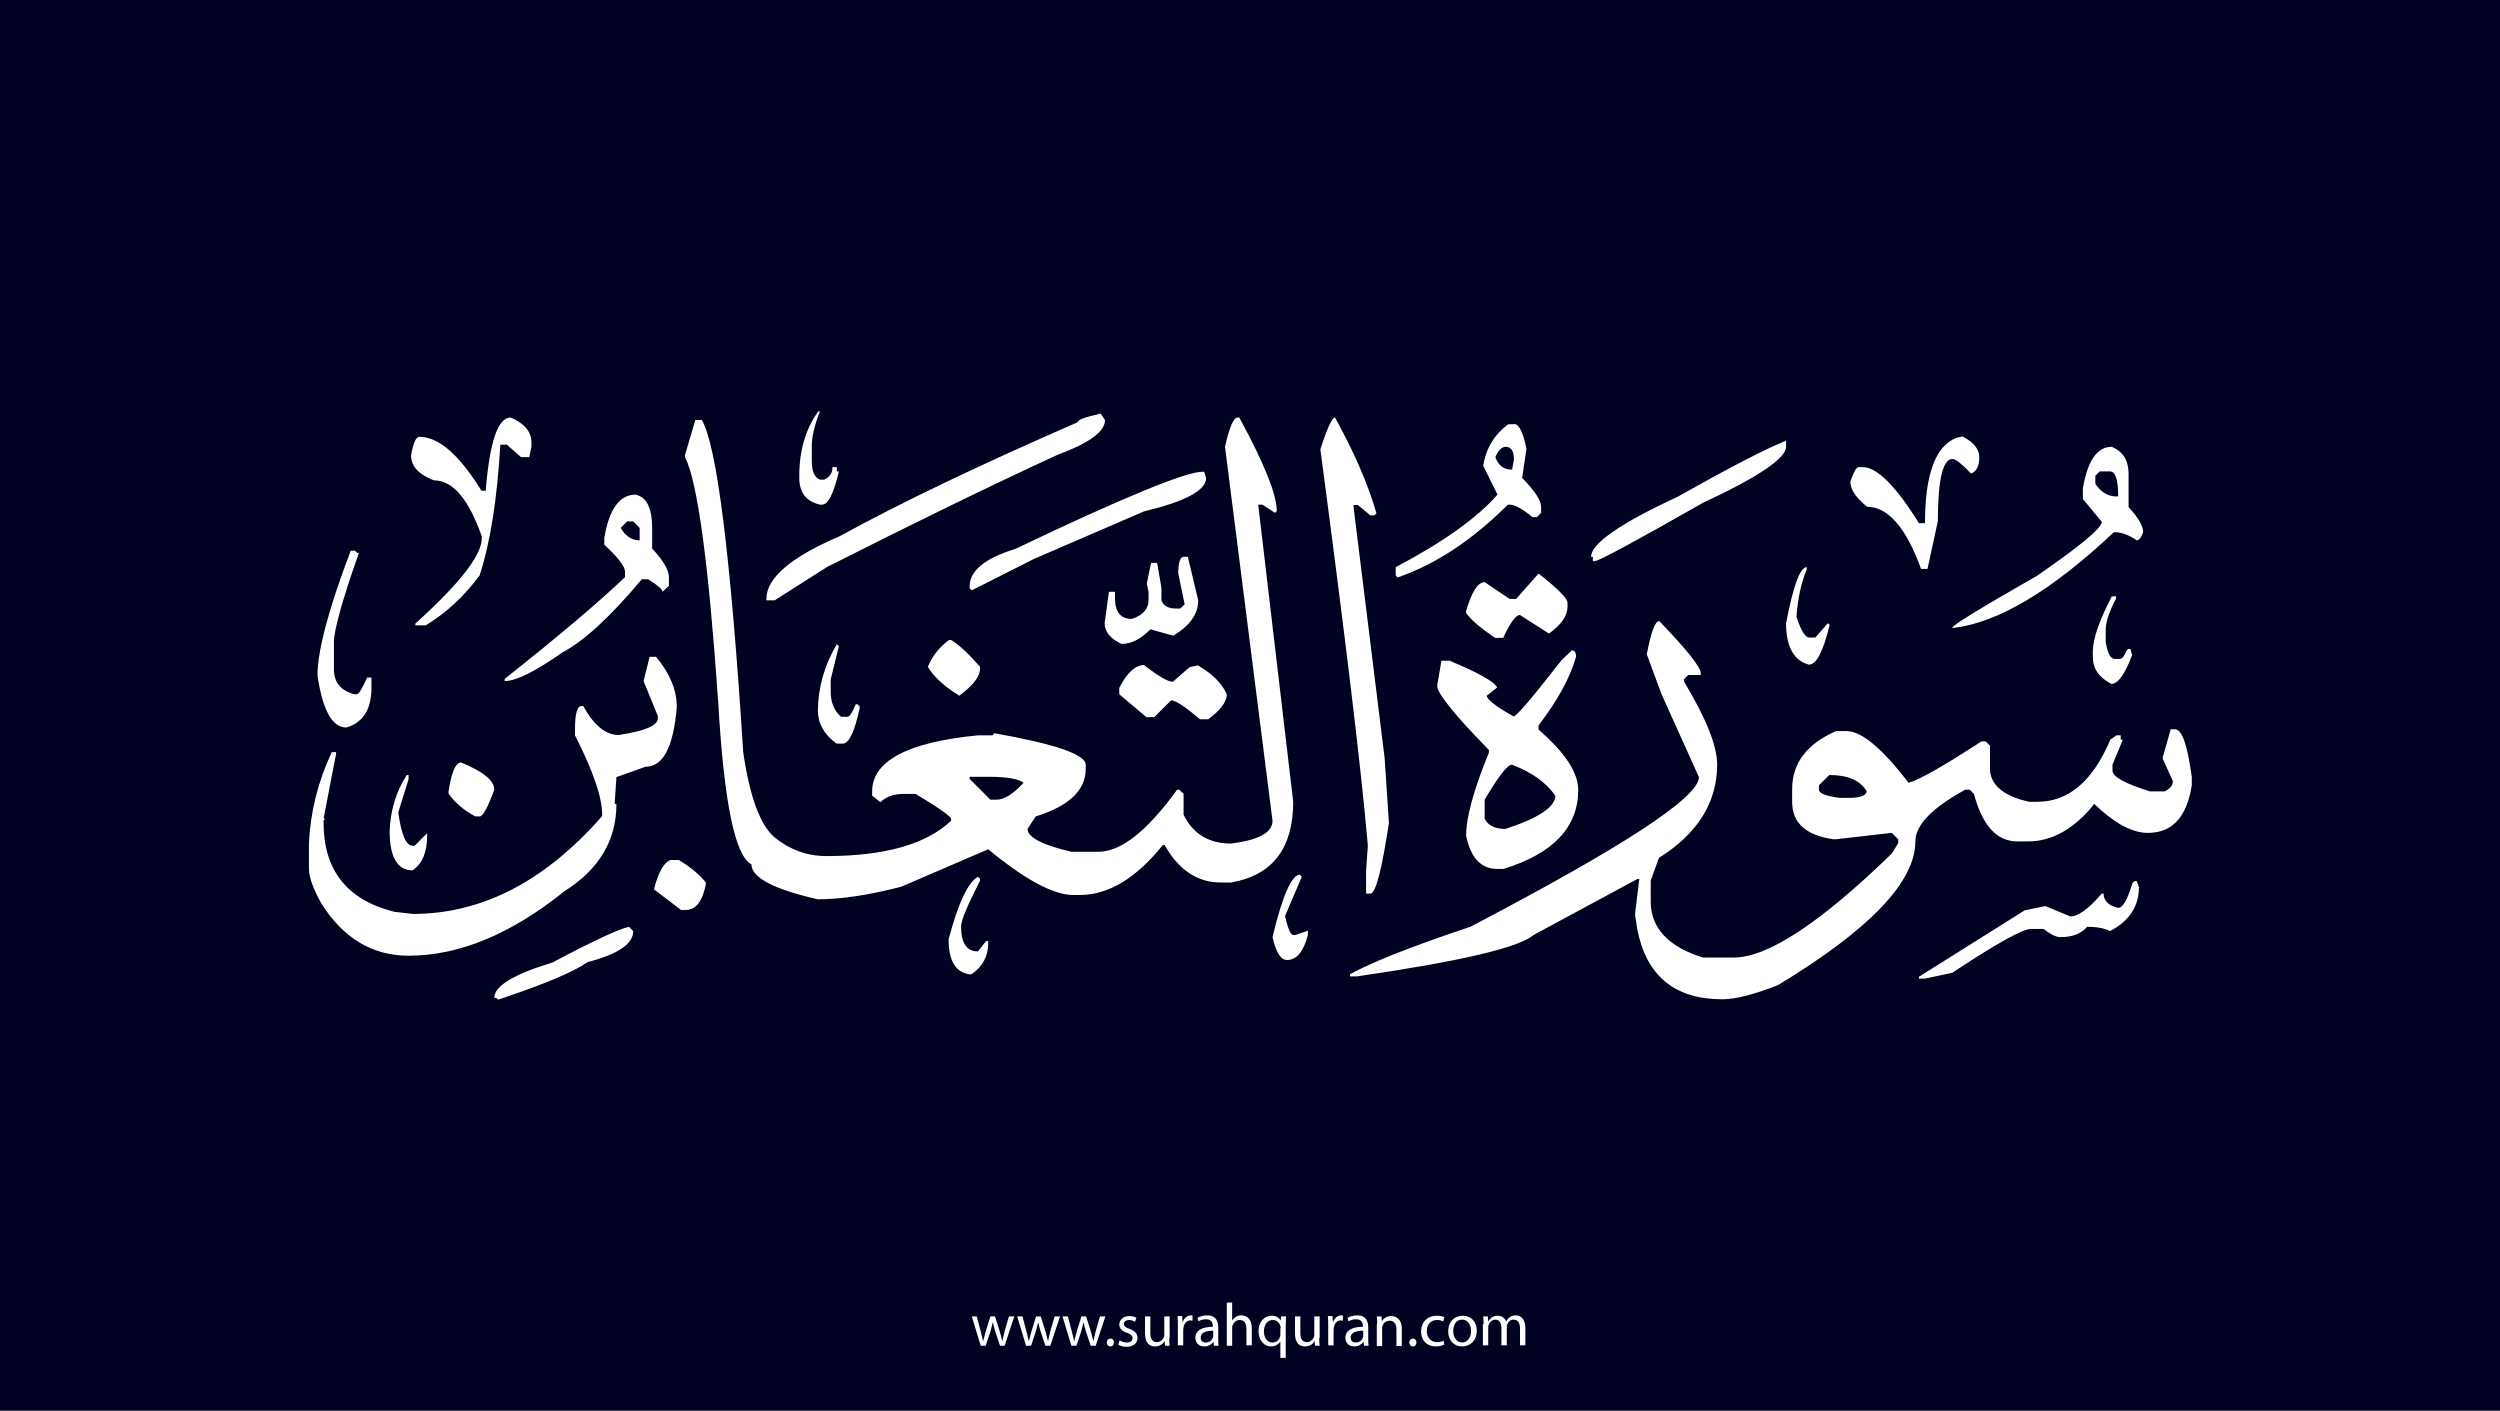 <?xml version="1.0" encoding="utf-8"?>
<!-- Generator: Adobe Illustrator 25.2.3, SVG Export Plug-In . SVG Version: 6.00 Build 0)  -->
<svg version="1.1" xmlns="http://www.w3.org/2000/svg" xmlns:xlink="http://www.w3.org/1999/xlink" x="0px" y="0px"
	 viewBox="0 0 700 395" style="enable-background:new 0 0 700 395;" xml:space="preserve">
<style type="text/css">
	.st0{fill:#000222;}
	.st1{fill:#FFFFFF;}
</style>
<g id="Layer_1">
	<rect class="st0" width="700" height="395"/>
</g>
<g id="Layer_3">
	<g>
		<path class="st1" d="M273.5,368.6l1.1,4.2c0.2,0.9,0.5,1.8,0.6,2.6h0.1c0.2-0.8,0.5-1.7,0.7-2.6l1.3-4.2h1.3l1.3,4.1
			c0.3,1,0.5,1.9,0.7,2.7h0.1c0.1-0.8,0.4-1.7,0.6-2.7l1.2-4.1h1.5l-2.7,8.2H280l-1.3-3.9c-0.3-0.9-0.5-1.7-0.7-2.7h0
			c-0.2,1-0.5,1.8-0.7,2.7l-1.3,3.9h-1.4l-2.5-8.2H273.5z"/>
		<path class="st1" d="M286.3,368.6l1.1,4.2c0.2,0.9,0.5,1.8,0.6,2.6h0.1c0.2-0.8,0.5-1.7,0.7-2.6l1.3-4.2h1.3l1.3,4.1
			c0.3,1,0.5,1.9,0.7,2.7h0.1c0.1-0.8,0.4-1.7,0.6-2.7l1.2-4.1h1.5l-2.7,8.2h-1.4l-1.3-3.9c-0.3-0.9-0.5-1.7-0.7-2.7h0
			c-0.2,1-0.5,1.8-0.7,2.7l-1.3,3.9h-1.4l-2.5-8.2H286.3z"/>
		<path class="st1" d="M299,368.6l1.1,4.2c0.2,0.9,0.5,1.8,0.6,2.6h0.1c0.2-0.8,0.5-1.7,0.7-2.6l1.3-4.2h1.3l1.3,4.1
			c0.3,1,0.5,1.9,0.7,2.7h0.1c0.1-0.8,0.4-1.7,0.6-2.7l1.2-4.1h1.5l-2.7,8.2h-1.4l-1.3-3.9c-0.3-0.9-0.5-1.7-0.7-2.7h0
			c-0.2,1-0.5,1.8-0.7,2.7l-1.3,3.9h-1.4l-2.5-8.2H299z"/>
		<path class="st1" d="M309.9,375.9c0-0.6,0.4-1.1,1-1.1c0.6,0,1,0.4,1,1.1c0,0.6-0.4,1.1-1,1.1C310.3,377,309.9,376.5,309.9,375.9z
			"/>
		<path class="st1" d="M313.5,375.3c0.4,0.3,1.2,0.6,2,0.6c1.1,0,1.6-0.5,1.6-1.2c0-0.7-0.4-1.1-1.5-1.5c-1.5-0.5-2.2-1.3-2.2-2.3
			c0-1.3,1.1-2.4,2.8-2.4c0.8,0,1.6,0.2,2,0.5l-0.4,1.1c-0.3-0.2-0.9-0.5-1.7-0.5c-0.9,0-1.4,0.5-1.4,1.1c0,0.7,0.5,1,1.6,1.4
			c1.4,0.5,2.2,1.3,2.2,2.5c0,1.4-1.1,2.5-3.1,2.5c-0.9,0-1.7-0.2-2.3-0.6L313.5,375.3z"/>
		<path class="st1" d="M327.4,374.6c0,0.9,0,1.6,0.1,2.2h-1.3l-0.1-1.3h0c-0.4,0.7-1.3,1.5-2.7,1.5c-1.3,0-2.8-0.7-2.8-3.6v-4.8h1.5
			v4.6c0,1.6,0.5,2.6,1.8,2.6c1,0,1.7-0.7,2-1.4c0.1-0.2,0.1-0.5,0.1-0.8v-5h1.5V374.6z"/>
		<path class="st1" d="M329.8,371.1c0-1,0-1.8-0.1-2.6h1.3l0.1,1.6h0.1c0.4-1.1,1.3-1.8,2.3-1.8c0.2,0,0.3,0,0.4,0.1v1.4
			c-0.2,0-0.3-0.1-0.5-0.1c-1.1,0-1.8,0.8-2,1.9c0,0.2-0.1,0.4-0.1,0.7v4.4h-1.5V371.1z"/>
		<path class="st1" d="M339.9,376.8l-0.1-1h-0.1c-0.5,0.6-1.3,1.2-2.5,1.2c-1.7,0-2.5-1.2-2.5-2.4c0-2,1.8-3.1,4.9-3.1v-0.2
			c0-0.7-0.2-1.9-1.9-1.9c-0.8,0-1.6,0.2-2.1,0.6l-0.3-1c0.7-0.4,1.7-0.7,2.7-0.7c2.5,0,3.1,1.7,3.1,3.4v3.1c0,0.7,0,1.4,0.1,2
			H339.9z M339.7,372.6c-1.6,0-3.5,0.3-3.5,1.9c0,1,0.6,1.4,1.4,1.4c1.1,0,1.8-0.7,2-1.4c0.1-0.2,0.1-0.3,0.1-0.5V372.6z"/>
		<path class="st1" d="M343.5,364.7h1.5v5.1h0c0.2-0.4,0.6-0.8,1.1-1.1c0.4-0.3,1-0.4,1.5-0.4c1.1,0,2.9,0.7,2.9,3.5v4.9H349v-4.7
			c0-1.3-0.5-2.4-1.9-2.4c-1,0-1.7,0.7-2,1.5c-0.1,0.2-0.1,0.4-0.1,0.7v5h-1.5V364.7z"/>
		<path class="st1" d="M358.6,375.5L358.6,375.5c-0.5,0.8-1.4,1.5-2.7,1.5c-1.9,0-3.5-1.7-3.5-4.2c0-3.1,2-4.4,3.7-4.4
			c1.3,0,2.1,0.6,2.5,1.4h0l0.1-1.2h1.4c0,0.7-0.1,1.4-0.1,2.3v9.3h-1.5V375.5z M358.6,371.9c0-0.2,0-0.4-0.1-0.6
			c-0.2-0.9-1-1.7-2.1-1.7c-1.5,0-2.5,1.3-2.5,3.2c0,1.6,0.8,3.1,2.4,3.1c1,0,1.8-0.6,2.1-1.6c0.1-0.2,0.1-0.5,0.1-0.7V371.9z"/>
		<path class="st1" d="M369.4,374.6c0,0.9,0,1.6,0.1,2.2h-1.3l-0.1-1.3h0c-0.4,0.7-1.3,1.5-2.7,1.5c-1.3,0-2.8-0.7-2.8-3.6v-4.8h1.5
			v4.6c0,1.6,0.5,2.6,1.8,2.6c1,0,1.7-0.7,2-1.4c0.1-0.2,0.1-0.5,0.1-0.8v-5h1.5V374.6z"/>
		<path class="st1" d="M371.9,371.1c0-1,0-1.8-0.1-2.6h1.3l0.1,1.6h0.1c0.4-1.1,1.3-1.8,2.3-1.8c0.2,0,0.3,0,0.4,0.1v1.4
			c-0.2,0-0.3-0.1-0.5-0.1c-1.1,0-1.8,0.8-2,1.9c0,0.2-0.1,0.4-0.1,0.7v4.4h-1.5V371.1z"/>
		<path class="st1" d="M381.9,376.8l-0.1-1h-0.1c-0.5,0.6-1.3,1.2-2.5,1.2c-1.7,0-2.5-1.2-2.5-2.4c0-2,1.8-3.1,4.9-3.1v-0.2
			c0-0.7-0.2-1.9-1.9-1.9c-0.8,0-1.6,0.2-2.1,0.6l-0.3-1c0.7-0.4,1.7-0.7,2.7-0.7c2.5,0,3.1,1.7,3.1,3.4v3.1c0,0.7,0,1.4,0.1,2
			H381.9z M381.7,372.6c-1.6,0-3.5,0.3-3.5,1.9c0,1,0.6,1.4,1.4,1.4c1.1,0,1.8-0.7,2-1.4c0.1-0.2,0.1-0.3,0.1-0.5V372.6z"/>
		<path class="st1" d="M385.6,370.8c0-0.9,0-1.5-0.1-2.2h1.3l0.1,1.4h0c0.4-0.8,1.4-1.5,2.7-1.5c1.1,0,2.9,0.7,2.9,3.5v4.9h-1.5
			v-4.7c0-1.3-0.5-2.4-1.9-2.4c-1,0-1.8,0.7-2,1.5c-0.1,0.2-0.1,0.4-0.1,0.7v4.9h-1.5V370.8z"/>
		<path class="st1" d="M394.6,375.9c0-0.6,0.4-1.1,1-1.1c0.6,0,1,0.4,1,1.1c0,0.6-0.4,1.1-1,1.1C395,377,394.6,376.5,394.6,375.9z"
			/>
		<path class="st1" d="M404.4,376.5c-0.4,0.2-1.3,0.5-2.4,0.5c-2.5,0-4.1-1.7-4.1-4.2c0-2.5,1.7-4.4,4.4-4.4c0.9,0,1.7,0.2,2.1,0.4
			l-0.3,1.2c-0.4-0.2-0.9-0.4-1.7-0.4c-1.9,0-2.9,1.4-2.9,3.1c0,1.9,1.2,3.1,2.9,3.1c0.8,0,1.4-0.2,1.8-0.4L404.4,376.5z"/>
		<path class="st1" d="M413.5,372.6c0,3-2.1,4.4-4.1,4.4c-2.2,0-3.9-1.6-3.9-4.2c0-2.8,1.8-4.4,4.1-4.4
			C411.9,368.4,413.5,370.1,413.5,372.6z M406.9,372.7c0,1.8,1,3.2,2.5,3.2c1.4,0,2.5-1.3,2.5-3.2c0-1.4-0.7-3.2-2.5-3.2
			S406.9,371.1,406.9,372.7z"/>
		<path class="st1" d="M415.4,370.8c0-0.9,0-1.5-0.1-2.2h1.3l0.1,1.3h0.1c0.5-0.8,1.2-1.5,2.6-1.5c1.1,0,2,0.7,2.3,1.6h0
			c0.3-0.5,0.6-0.8,0.9-1.1c0.5-0.4,1-0.6,1.8-0.6c1.1,0,2.7,0.7,2.7,3.6v4.8h-1.5v-4.7c0-1.6-0.6-2.5-1.8-2.5
			c-0.9,0-1.5,0.6-1.8,1.4c-0.1,0.2-0.1,0.5-0.1,0.7v5.1h-1.5v-4.9c0-1.3-0.6-2.3-1.7-2.3c-0.9,0-1.6,0.7-1.9,1.5
			c-0.1,0.2-0.1,0.5-0.1,0.7v5h-1.5V370.8z"/>
	</g>
</g>
<g id="Layer_4">
	<path class="st1" d="M229.1,115.2h0.5c-1.6,3.9-2.3,7.2-2.3,9.8v4.1c0,2.9,0.8,4.7,2.3,5.2h1.2c1.6-0.8,2.3-1.9,2.3-3.5h1.2v1.2
		h0.6c-1.5,6.2-3,9.3-4.7,9.3h-0.6c-3.9-0.9-5.8-3.4-5.8-7.5v-0.6C223.8,126.1,225.6,120.1,229.1,115.2z M308.2,115.8l1.2,1.8
		c0,3.3-4.5,6.5-13.4,9.8c-19.1,8.8-40.6,19.3-64.5,31.4l-14.6,9.3h-2.3v-0.5c0-5.7,6.8-11.6,20.4-17.4c17.3-9.5,39.5-20.1,66.8-32
		C301.7,117.5,303.9,116.8,308.2,115.8z M143,116.9c3.9,1.7,5.8,4,5.8,7v1.2l-0.6,2.9h-2.3l-4-3.5h-1.8c-0.9,15.2-2.8,27.4-5.8,36.6
		c-4.4,6-9.5,10.6-15.1,14h-2.9v-0.5c12.4-11.2,18.6-19.1,18.6-23.9v-0.5c-3.7-10.5-8.1-15.7-13.4-15.7c-4.2-1.6-6.4-3.9-6.4-7
		c0.6-3.5,1.4-5.2,2.3-5.2c5.4,0,11.2,5,17.4,15.1h1.2C137.1,123.7,139.4,116.9,143,116.9z M346.5,116.9h0.5
		c7,12.9,10.5,21.6,10.5,26.2l-0.5,0.5l-3.5-2.3h-1.2l9.8,83.2c0,13-5.8,20.6-17.4,22.6h-2.9c-6.5,0-11.8-3.5-15.7-10.5h-0.5
		c-7.5,9.3-15.2,14-23.3,14h-1.8c-5.5,0-13.5-4.3-23.8-12.8l-24.4,10.5c-8.9,2.3-16.7,3.5-23.3,3.5c-12.4-2.8-18.6-6.1-18.6-9.8
		c-4.6-2.3-7.7-17.4-9.3-45.4c-2.7-39-5.8-61.8-9.3-68.6v-0.6l2.9-9.8h1.8c4.2,7,8.1,38,11.6,93c1.8,12.4,4.7,20.3,8.7,23.8
		c4.3,3.5,9.1,5.3,14.6,5.3c16.3,0,28-3.3,34.9-9.9v-0.5c0-0.7-3.3-3-9.9-7h-3.5c-2.7,0-4.8,0.8-6.4,2.3l-2.3-1.8v-1.2
		c0-8.5,9.9-13.8,29.6-15.7h4.1l0.5-0.6c17.1,3,25.6,6,25.6,8.8v1.2c0,6-4.7,10.4-14,13.3l-2.3,3.5c0,2.3,4.1,4.5,12.3,6.4h7.5
		c6.4,0,13.7-5.8,22.1-17.4h0.6l1.2,1.2v5.8c2.6,5.4,7.1,8.1,13.3,8.1c7.8-1,11.6-3.1,11.6-6.4l-13.3-104.7
		C344.2,119.7,345.4,116.9,346.5,116.9z M373.8,116.9c5.3,9.6,9.2,18.5,11.6,26.8l-0.5,0.6h-1.2l-3.5-2.9h-1.2v0.6l8.7,70.3
		l1.2,18.1c-2,13.2-3.7,19.8-5.2,19.8h-1.2v-6.4l0.5-7c-1.9-22-6.4-59-13.3-111C371.6,119.9,373,116.9,373.8,116.9z M423.9,118.7
		c1.4,0,2.6,2.3,3.5,7l-1.2,8.1c3.5,3.6,5.3,6.3,5.3,8.1v1.7l-1.2,1.2h-1.2c-2.8-2.3-4.9-3.5-6.4-3.5h-0.5
		c-9.9,9.9-20.2,16.7-30.9,20.4l-0.5-0.6v-2.3c13.3-7,22.8-13.8,28.5-20.3l-4-8.1c0.8-5,3.2-8.8,7-11.6H423.9z M549.5,122.2
		c3.1,1.6,4.7,3.5,4.7,5.9c0,2.4-0.8,3.9-2.3,4.5c-2.6-2.7-4.3-4.1-5.2-4.1c-2.7,0-4.1,5.8-4.1,17.4l-2.9,13.4h-1.8
		c-4.2-11.6-9.3-17.4-15.1-17.4c-3.1-2.5-4.7-4.8-4.7-7c0.9-2.7,1.7-4.1,2.3-4.1h1.2c3.9,0,9.2,5.2,15.7,15.7h1.7
		c0-13.6,2.9-21.6,8.8-23.9L549.5,122.2z M500.1,123.4v1.7c0,3.2-7.8,8.5-23.3,15.7c-19.1,10.9-29.2,16.3-30.2,16.3H446v-1.2h-0.5
		c0-3.7,8.1-9.3,24.4-16.9C484.3,130.9,494.3,125.7,500.1,123.4z M418.7,128c0.8,2.3,2.3,3.5,4.7,3.5l0.5-2.9c0-2.3-0.8-3.5-2.3-3.5
		C420.5,125.1,419.5,126.1,418.7,128z M591.3,125.1c3.1,1.3,4.7,3.8,4.7,7.6v9.3c2.7,2.9,4.1,5.3,4.1,7c-0.6,1.6-1.2,2.3-1.8,2.3
		c-2.3-1.6-4.4-2.3-6.4-2.3c-17.4,16.4-32.4,25.3-44.8,26.8h-0.5c0-0.7,7.9-5.5,23.8-14.6c12-8.3,18.1-13.3,18.1-15.1l-5.3-6.4v-2.9
		C584.5,129,587.2,125.1,591.3,125.1z M586.7,133.2v2.3c1.6,2.3,3.5,3.5,5.8,3.5h0.6c0-4.7-0.8-7-2.3-7h-2.9L586.7,133.2z
		 M336.6,132.1h0.6l0.5,1.8c0,3.4-5.8,6.5-17.4,9.3l-30.8,13.3l-17.4,8.8l-0.6-0.6v-0.5c0-4.4,4.3-7.9,12.8-10.5
		C314.6,139.2,332.1,132.1,336.6,132.1z M177.9,138.5c3.1,0.6,4.7,3.7,4.7,9.3v5.8c3.1,3.3,4.7,6,4.7,8.1v2.3l-1.8,1.7
		c0-0.7-1.3-1.8-4-3.5h-1.8c-8.8,10.5-16.2,17.3-22.1,20.4c-7.7,5.4-13.1,8.1-16.3,8.1v-0.6c15.4-12.2,26.6-21.7,33.7-28.5V160
		c0-1.3-1.9-3.9-5.8-7.5v-1.8C170.5,142.6,173.5,138.5,177.9,138.5z M173.8,147.8c1.3,2.3,3.1,3.5,5.3,3.5v-3.5l-1.8-1.8h-1.7
		L173.8,147.8z M98.2,154.2h1.2l0.6,0.6h0.5c-4.7,13.3-7,21.7-7,25v7.6c0,3.7,1.9,6,5.8,7h0.6c0.6,0,1.5-1.6,2.9-4.7h1.2v2.9
		c0,6-2.3,9.7-7,11.1c-4,0-6.7-4.9-8.1-14.6C88.9,182.2,92,170.5,98.2,154.2z M331.4,155.9h1.2l2.9,12.2c0,3.8-2.3,7.1-7,9.9
		l-6.4-1.8c-2.6,2.7-5.3,4.1-8.1,4.1c-3.1-1.5-4.7-3.4-4.7-5.8l1.2-8.8h1.7v1.8c0,3.9,1.6,5.8,4.7,5.8c3.1-1,4.7-2.8,4.7-5.3v-2.3
		l-0.5-2.3l1.2-5.8h1.7l1.2,7v3.5c0.6,1.6,2,2.3,4.1,2.3h1.2l1.2-1.2l-1.8-8.7C329.9,157.5,330.5,155.9,331.4,155.9z M505.9,158.8
		v0.6c-1.6,3.8-2.5,8.2-2.9,13.3c1.3,3.9,2.5,5.8,3.5,5.8h1.8l3.5-4l0.5,0.5c-1.8,7.4-3.7,11.1-5.8,11.1c-4.2-1.1-6.4-5-6.4-11.6
		C502.1,164.1,504,158.8,505.9,158.8z M430.8,160.6c5.4,4.2,8.1,7,8.1,8.1v1.2c0,2.5-1.7,5-5.2,7.5l-8.1-5.2c-1.2,0-2.7,2.1-4.7,6.4
		h-2.3c-4.1-2.8-6.8-5.1-8.1-7v-0.5c1.6-5.4,3.3-8.1,5.2-8.1l7,4.7h1.8L430.8,160.6z M591.3,167h1.2v0.6c-1.9,3.6-2.9,6.5-2.9,8.7
		v3.5c0.5,2.9,1.2,4.4,2.3,4.7h1.7c0.6,0,1.2-0.8,1.8-2.3l0.5-0.5h0.6l0.5,1.7c-2,5.4-4,8.1-5.8,8.1c-3.5-1.8-5.2-4.3-5.2-7.5v-1.8
		C586.1,178.6,587.9,173.5,591.3,167z M464.6,173.9c7.8,8.1,11.6,12.9,11.6,14.6v0.5h-3.5l-1.2,1.2v0.6c6.2,10.3,9.3,18,9.3,23.3
		c0,10.5-5.4,19.3-16.3,26.1l-2.3,6.4v5.8c0,7.4,4.9,12.7,14.6,15.7h8.7c9.5,0,24.2-9.7,44.2-29.1l1.8-2.9V235l-1.8-1.8L514,235
		h-0.6c-7.8-1.1-11.6-4.6-11.6-10.5v-3.5c0-7.3,4.1-12.7,12.3-16.3h2.9c4.2,0,10,4.8,17.4,14.5c3.3-1,10.1-4.9,20.4-11.6h1.2
		l1.2,1.2v6.4c0,4.5,3.7,7.7,11,9.3h2.3c8.7,0,15.5-5.8,20.4-17.4l1.7-1.2h1.2v1.2h0.6l-2.9,7v1.7c0,1.7,3.5,3.6,10.5,5.8h4.1
		c1.6-0.8,2.3-1.7,2.3-2.9l-2.9-6.4l2.3-8.1h1.2c2,0,3.5,4.5,4.7,13.4v2.3c-1.4,8.9-5.5,13.3-12.2,13.3h-0.6
		c-4.3-0.2-9.1-2.9-14.5-8.1c-5.6,7-11.8,10.5-18.6,10.5h-2.9c-5.8,0-9.8-4.4-12.2-13.3l-1.2-1.2h-1.2c-9.3,5.1-14,9.9-14,14.5
		c0,11.3-12.8,24.7-38.4,40.2c-6.8,2.7-12,4-15.7,4c-13.3,0-21.3-6.6-23.8-19.8l-0.6-4l1.2-9.9h-0.5l-29.1,15.7
		c-4.2,3.6-20.7,7.4-49.5,11.6H378v-0.6c5.7-3.2,16.9-7.7,33.7-13.3c42.6-22.3,64-36.2,64-41.9l-10.5-23.3l-4.1-11.1
		C462.3,177,463.4,173.9,464.6,173.9z M265.7,179.2h0.6c2.3,1.4,5,3.9,8.1,7.5v0.6c0,2.1-1.9,4.6-5.8,7.5c-4.5-2.8-7.4-5.6-8.8-8.1
		C261,183.8,262.9,181.3,265.7,179.2z M234.3,180.4l0.6,0.5l-2.3,9.3v3.5c0,3,1,5.4,2.9,7h1.8c0.6,0,1.4-1.2,2.3-3.5h0.5l0.6,0.6
		v0.5c-1.4,6.6-3,9.9-4.7,9.9h-1.8c-3.5-2.6-5.2-5.7-5.2-9.3C229.1,192.5,230.8,186.3,234.3,180.4z M440.1,182.1
		c0.8,0,1.2,0.6,1.2,1.8c-1.7,5.9-5.2,12.3-10.5,19.2v1.2c7.4,6.4,11.1,12,11.1,16.9c0,10.4-7,17.8-20.9,22.1h-1.8
		c-4.5,0-7.4-3.1-8.7-9.3c0-5,2.1-12.8,6.4-23.3V210c-9.7-9.9-14.5-15.9-14.5-18l1.2-7h2.3c8.1,3.4,12.6,5.9,13.3,7.5l-2.9,2.3
		c0,1,2.5,3,7.5,5.8c0.8,0,5.2-5.2,13.4-15.7L440.1,182.1z M181.9,183.9h1.8c3.9,4.7,5.8,9.4,5.8,14c-0.9,11.2-3.8,16.8-8.8,16.8
		l-8.1,2.9l-0.5,7.5h0.5c0,10.1-4.8,18.3-14.5,24.4c-14.9,12-29.5,18.1-43.7,18.1c-10.1,0-18.3-4.9-24.4-14.6
		c-2.3-4.1-3.5-7.4-3.5-9.8v-7c0.4-8.8,2.5-17.3,6.4-25.6h1.2v0.5l-3.5,18.1h0.5l-0.5,0.5v0.6c0,13.4,6.6,21.7,19.8,25l5.2,0.6
		c19.3,0,37-9.1,53-27.4V228c0-4.7-2.5-12.1-7.6-22.1v-1.8c0-4.2,0.6-6.4,1.8-6.4h0.5c3,5.4,6.3,8.1,9.9,8.1c7.3-1.1,11-2.6,11-4.7
		v-0.6l-4-9.8L181.9,183.9z M320.3,186.2c4,3.1,6.7,4.7,8.1,4.7l4.7-4.1l2.3-0.5c4.1,2.4,6.8,5.1,8.1,8.1c0,2.1-1.7,4.4-5.2,7h-2.3
		c-4.1-3.5-6.8-5.3-8.1-5.3l-4.7,4.7H321l-7.6-6.4v-1.8C315.6,188.3,318,186.2,320.3,186.2z M129.1,213.5c6.2,2.5,9.3,5.1,9.3,7.6
		c-1.8,5-3.2,7.5-4.1,7.5h-1.2c-3.2-1.7-5.7-3.8-7.5-6.4v-0.6C126.4,216.2,127.6,213.5,129.1,213.5z M415.7,223.9v5.3
		c0.9,1.9,2.8,2.9,5.8,2.9c9.3-3,14-6.2,14-9.3c-2.6-3.7-6.6-6.6-12.2-8.7C422,214.2,419.5,217.5,415.7,223.9z M512.2,217l-2.9,2.9
		v1.2c0,1,1.9,1.8,5.8,2.3h2.9c2.8,0,4.4-0.6,4.7-1.8C520.9,218.5,517.4,217,512.2,217z M113.9,217h0.5v1.2l-2.9,9.3
		c0.9,6.2,2.2,9.3,4,9.3h0.6l3.5-3.5v0.6c0,4.8-1.4,8-4.1,9.8c-4.2,0-6.4-3.7-6.4-11C109.3,227.1,110.8,221.8,113.9,217z
		 M271.5,217.6v0.5l5.8,5.8h1.8c2.1,0,4.6-1.6,7.5-4.7c-1.3-1.1-4.6-1.7-9.8-1.7H271.5z M187.8,240.8h2.3c3.4,2.1,5.9,4.2,7.6,6.4
		c-0.9,5.1-2.8,7.6-5.8,7.6h-1.2l-7.6-5.8C184.4,244.1,185.9,241.4,187.8,240.8z M364,244.9l0.5,0.6l-4.7,11
		c0.8,3.5,1.6,5.3,2.3,5.3h0.6l3.5-1.2v1.2c-1.2,4.7-3.2,7-5.8,7c-1.8,0-3.1-2.1-4.1-6.4C359.1,250.7,361.7,244.9,364,244.9z
		 M273.8,245.5l0.6,0.5v0.6c-3.5,6.9-5.3,11.1-5.3,12.8c0,4.7,1.6,7,4.7,7l2.3-2.9h0.6v0.6c0,3.7-1.6,6.6-4.7,8.7h-0.6
		c-3.9-0.6-5.8-3.9-5.8-9.8C268.3,252.9,271,247.1,273.8,245.5z M598.3,246.7l0.6,1.7c0,5.4-2.7,9.5-8.1,12.3
		c-1.6-0.8-3.7-1.2-6.4-1.2c-1.6,1.9-4.1,2.9-7.5,2.9c-1.2,0-2.8-0.8-4.7-2.3h-3.5c-2.4,0-9.7,4.1-22.1,12.3L539,274h-1.7v-0.5
		l29.6-18.6l5.8-1.2l7,2.9c2.2,0,5.1-2.1,8.8-6.4h0.5c0,2,1.4,3.4,4.1,4c1.3,0,2.6-2.3,4-7l0.6-0.5H598.3z M176.1,259.5l1.2,1.2
		c0,3.6-4.3,6.5-12.8,8.7c-3.8,2.7-12.1,6.2-25,10.5l-0.6-0.5h-0.5c0-3.3,5.4-6.6,16.3-9.9C166,263.5,173.1,260.2,176.1,259.5z"/>
</g>
</svg>
